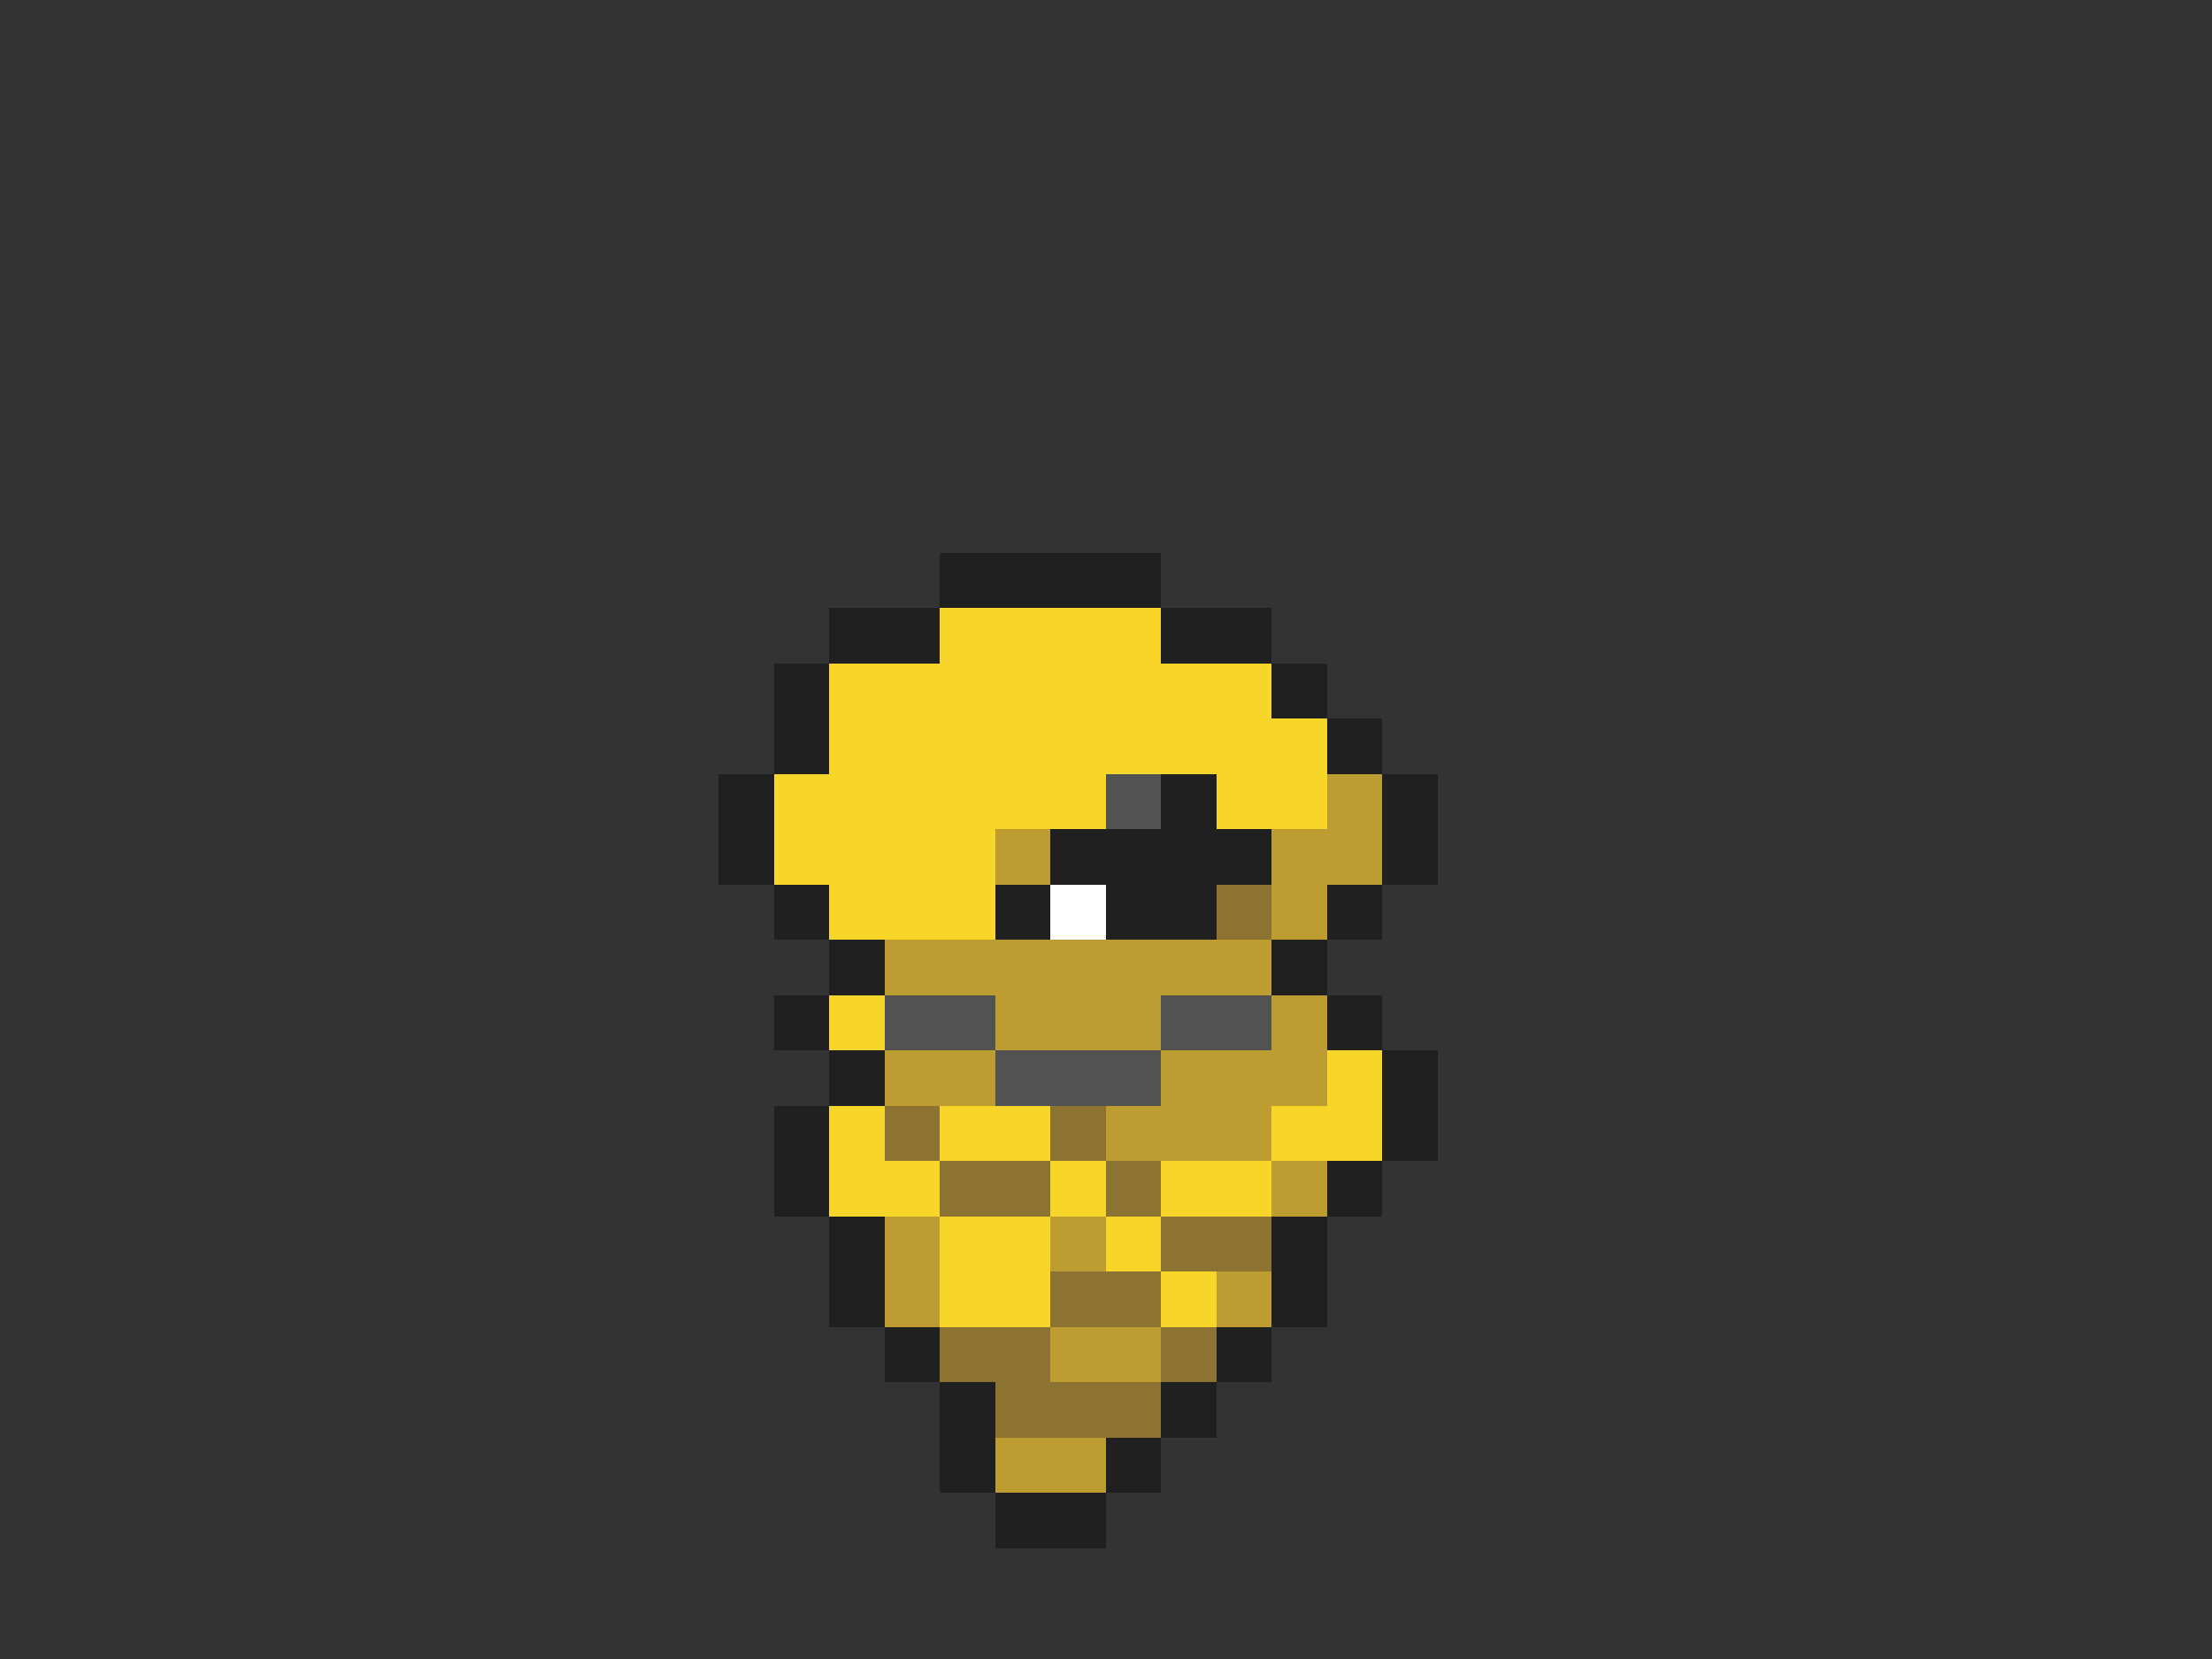 <svg xmlns="http://www.w3.org/2000/svg" viewBox="0 -0.5 40 30" shape-rendering="crispEdges">
<rect x="0" y="-0.5" width="40" height="30" fill="#333333" stroke="none"/>
<path stroke="#202020" d="M17 10h4M15 11h2M21 11h2M14 12h1M23 12h1M14 13h1M24 13h1M13 14h1M21 14h1M25 14h1M13 15h1M19 15h4M25 15h1M14 16h1M18 16h1M20 16h2M24 16h1M15 17h1M23 17h1M14 18h1M24 18h1M15 19h1M25 19h1M14 20h1M25 20h1M14 21h1M24 21h1M15 22h1M23 22h1M15 23h1M23 23h1M16 24h1M22 24h1M17 25h1M21 25h1M17 26h1M20 26h1M18 27h2" />
<path stroke="#f7d629" d="M17 11h4M15 12h8M15 13h9M14 14h6M22 14h2M14 15h4M15 16h3M15 18h1M24 19h1M15 20h1M17 20h2M23 20h2M15 21h2M19 21h1M21 21h2M17 22h2M20 22h1M17 23h2M21 23h1" />
<path stroke="#525252" d="M20 14h1M16 18h2M21 18h2M18 19h3" />
<path stroke="#bd9c31" d="M24 14h1M18 15h1M23 15h2M23 16h1M16 17h7M18 18h3M23 18h1M16 19h2M21 19h3M20 20h3M23 21h1M16 22h1M19 22h1M16 23h1M22 23h1M19 24h2M18 26h2" />
<path stroke="#ffffff" d="M19 16h1" />
<path stroke="#8c7331" d="M22 16h1M16 20h1M19 20h1M17 21h2M20 21h1M21 22h2M19 23h2M17 24h2M21 24h1M18 25h3" />
</svg>